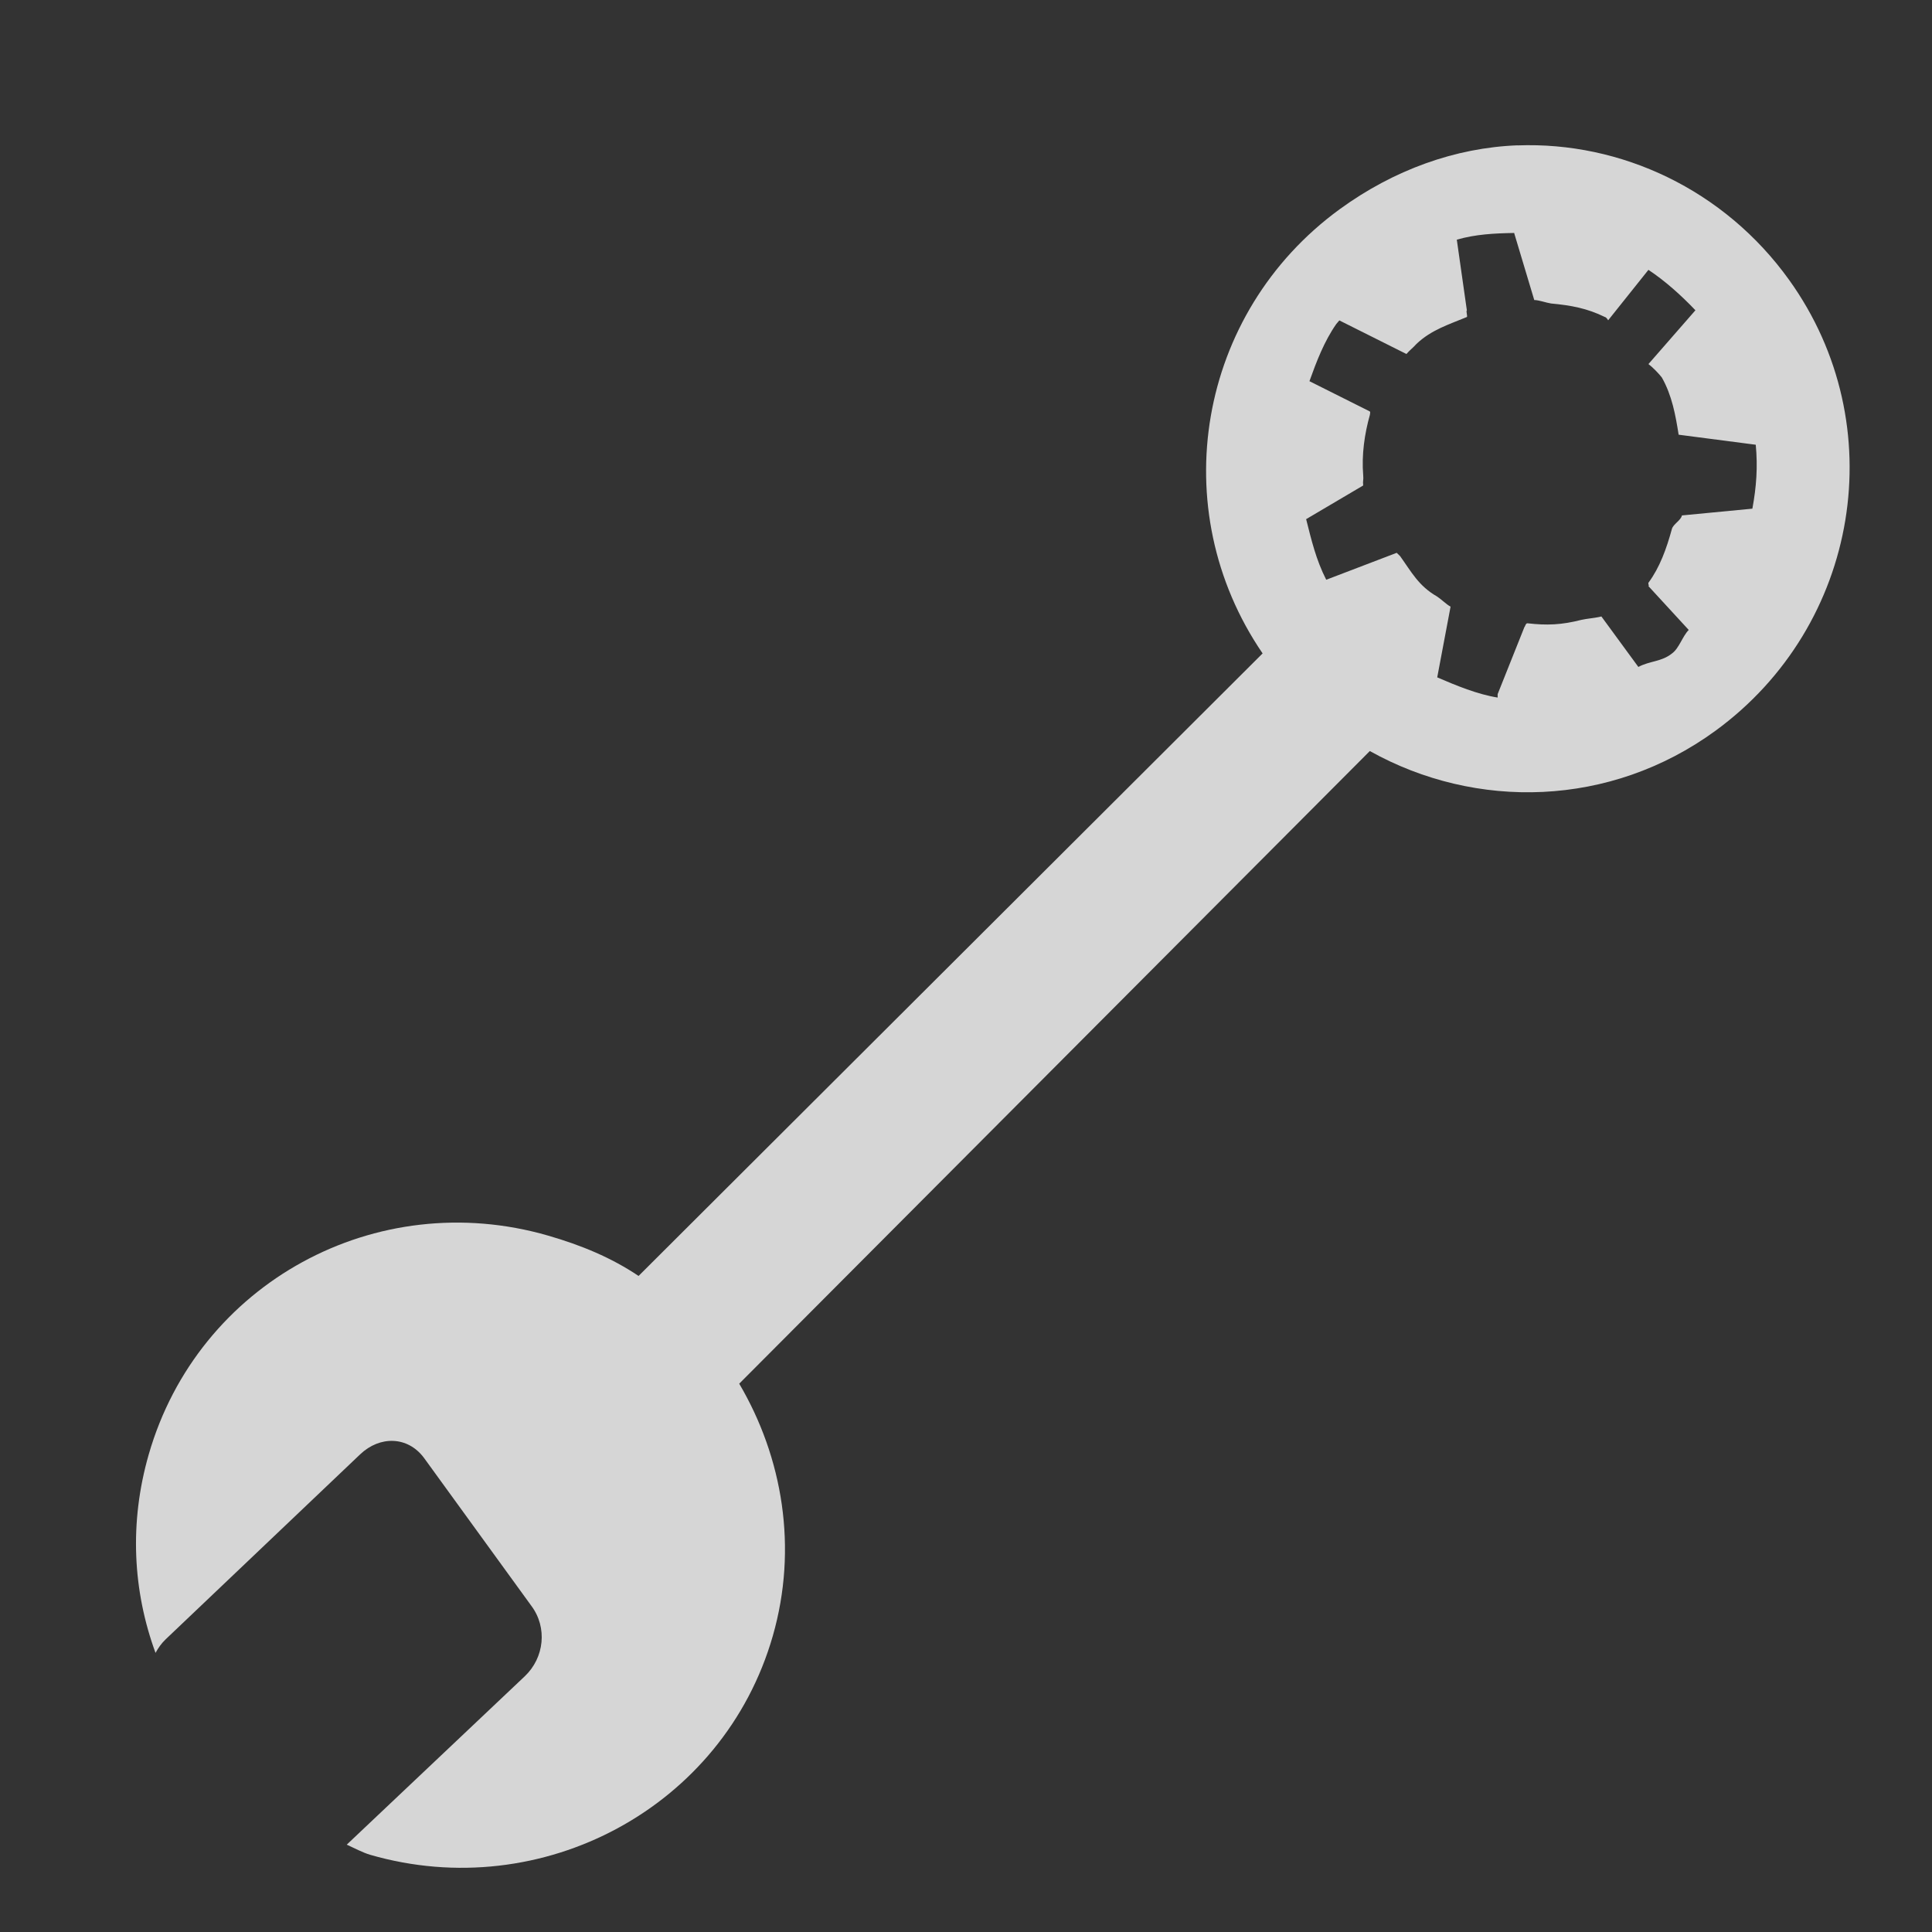 <?xml version="1.0" encoding="UTF-8" standalone="no"?>
<!-- Created with Inkscape (http://www.inkscape.org/) -->

<svg
   xmlns:osb="http://www.openswatchbook.org/uri/2009/osb"
   xmlns:dc="http://purl.org/dc/elements/1.1/"
   xmlns:cc="http://creativecommons.org/ns#"
   xmlns:rdf="http://www.w3.org/1999/02/22-rdf-syntax-ns#"
   xmlns:svg="http://www.w3.org/2000/svg"
   xmlns="http://www.w3.org/2000/svg"
   xmlns:sodipodi="http://sodipodi.sourceforge.net/DTD/sodipodi-0.dtd"
   xmlns:inkscape="http://www.inkscape.org/namespaces/inkscape"
   width="18"
   height="18"
   id="svg2"
   version="1.1"
   inkscape:version="0.48.1 r9760"
   sodipodi:docname="ic_menu_set_action.svg"
   inkscape:export-filename="/home/aoi_hana/OI/OI icons/ic_menu_set_action/holo_dark/ic_menu_set_action_xhdpi.png"
   inkscape:export-xdpi="240"
   inkscape:export-ydpi="240">
  <rect width="100%" height="100%" fill="#333333" stroke="none"/>
  <defs
     id="defs4">
    <linearGradient
       id="linearGradient5490"
       osb:paint="solid">
      <stop
         style="stop-color:#333333;stop-opacity:1;"
         offset="0"
         id="stop5492" />
    </linearGradient>
  </defs>
  <sodipodi:namedview
     id="base"
     pagecolor="#ffffff"
     bordercolor="#666666"
     borderopacity="1.0"
     inkscape:pageopacity="0.0"
     inkscape:pageshadow="2"
     inkscape:zoom="32"
     inkscape:cx="4.551073"
     inkscape:cy="7.1334069"
     inkscape:document-units="px"
     inkscape:current-layer="g4026-0"
     showgrid="true"
     inkscape:snap-nodes="false"
     inkscape:window-width="1280"
     inkscape:window-height="753"
     inkscape:window-x="-3"
     inkscape:window-y="-3"
     inkscape:window-maximized="1"
     showguides="true"
     inkscape:guide-bbox="true"
     inkscape:snap-global="false">
    <inkscape:grid
       type="xygrid"
       id="grid2985"
       empspacing="5"
       visible="true"
       enabled="true"
       snapvisiblegridlinesonly="true" />
  </sodipodi:namedview>
  <g
     inkscape:label="Layer 1"
     inkscape:groupmode="layer"
     id="layer1"
     transform="translate(0,-1034.362)">
    <g
       transform="matrix(0,-1.116,-1.23,0,1291.448,1069.453)"
       style="stroke-width:0.073;stroke-miterlimit:4;stroke-dasharray:none"
       id="g3874-2" />
    <g
       id="g4026"
       transform="translate(9.458,-15.335)" />
    <g
       transform="matrix(0,-1.116,-1.23,0,1281.991,1069.32)"
       style="stroke-width:0.073;stroke-miterlimit:4;stroke-dasharray:none"
       id="g3874-5" />
    <g
       transform="matrix(0,-1.116,-1.23,0,1275.141,1069.32)"
       style="stroke-width:0.073;stroke-miterlimit:4;stroke-dasharray:none"
       id="g3874-52" />
    <g
       id="g4026-0"
       transform="matrix(1.111,-0.719,0.803,0.994,-842.1,-1.58)">
      <path
         style="opacity:0.8;fill:#ffffff;fill-opacity:1;fill-rule:nonzero;stroke:none"
         d="m 10.794,1051.365 c -0.353,-0.233 -0.791,-0.342 -1.264,-0.315 -1.244,0.072 -2.301,1.145 -2.4,2.427 l -6.206,1.346 c -0.069,-0.222 -0.179,-0.418 -0.319,-0.609 -0.725,-0.99 -2.137,-1.103 -3.172,-0.244 -0.412,0.342 -0.695,0.776 -0.846,1.249 0.037,-0.02 0.075,-0.035 0.115,-0.043 l 1.895,-0.364 c 0.192,-0.037 0.343,0.077 0.336,0.275 l -0.067,1.339 c -0.007,0.198 -0.159,0.372 -0.351,0.408 l -1.728,0.327 c 0.026,0.05 0.051,0.11 0.084,0.156 0.725,0.99 2.156,1.116 3.19,0.257 0.532,-0.442 0.849,-1.06 0.938,-1.687 l 6.287,-1.382 c 0.321,0.788 1.073,1.305 1.993,1.252 1.262,-0.073 2.34,-1.176 2.412,-2.481 0.045,-0.816 -0.311,-1.523 -0.898,-1.911 z m -0.408,0.525 -0.188,0.494 c 0.026,0.019 0.054,0.065 0.077,0.088 0.104,0.093 0.178,0.175 0.236,0.297 0.008,0.01 0.004,0.026 0.004,0.034 l 0.446,-0.15 c 0.043,0.135 0.067,0.288 0.079,0.436 l -0.498,0.144 c 0.009,0.035 0.015,0.101 0.014,0.136 -0.024,0.152 -0.093,0.288 -0.162,0.419 l 0.38,0.369 c -0.088,0.146 -0.183,0.261 -0.303,0.38 l -0.418,-0.239 c -0.026,0.026 -0.087,0.019 -0.115,0.043 -0.119,0.101 -0.237,0.188 -0.369,0.238 -0.011,0.01 -0.006,0.02 -0.015,0.021 l 0.027,0.43 c -0.061,0.013 -0.135,0.075 -0.197,0.078 -0.095,0.01 -0.154,-0.043 -0.245,-0.051 l 0.021,-0.458 c -0.031,-0.01 -0.096,-0.048 -0.126,-0.059 -0.132,-0.048 -0.215,-0.103 -0.311,-0.193 -0.009,-0.01 -0.034,0.015 -0.033,0.01 l -0.447,0.307 -0.015,0.021 c -0.096,-0.099 -0.175,-0.239 -0.243,-0.365 l 0.388,-0.382 c -0.013,-0.031 -0.018,-0.082 -0.029,-0.116 -0.055,-0.139 -0.032,-0.253 -0.024,-0.396 l -0.004,-0.034 -0.508,-0.115 c 0.033,-0.164 0.095,-0.303 0.159,-0.453 l 0.464,0.02 c 0.019,-0.033 0.026,-0.03 0.045,-0.062 0.083,-0.135 0.194,-0.252 0.306,-0.346 0.008,-0.01 0.015,-0.013 0.015,-0.021 l -0.198,-0.427 c 0.125,-0.092 0.259,-0.187 0.402,-0.245 l 0.033,-0.01 0.22,0.474 c 0.033,-0.01 0.065,-0.012 0.1,-0.022 0.145,-0.028 0.267,0.01 0.397,0.035 0.008,3e-4 0.021,-0.041 0.03,-0.041 l 0.259,-0.475 c 0.127,0.041 0.236,0.111 0.344,0.186 z"
         id="path5498-4-4"
         inkscape:connector-curvature="0" />
    </g>
  </g>
</svg>
